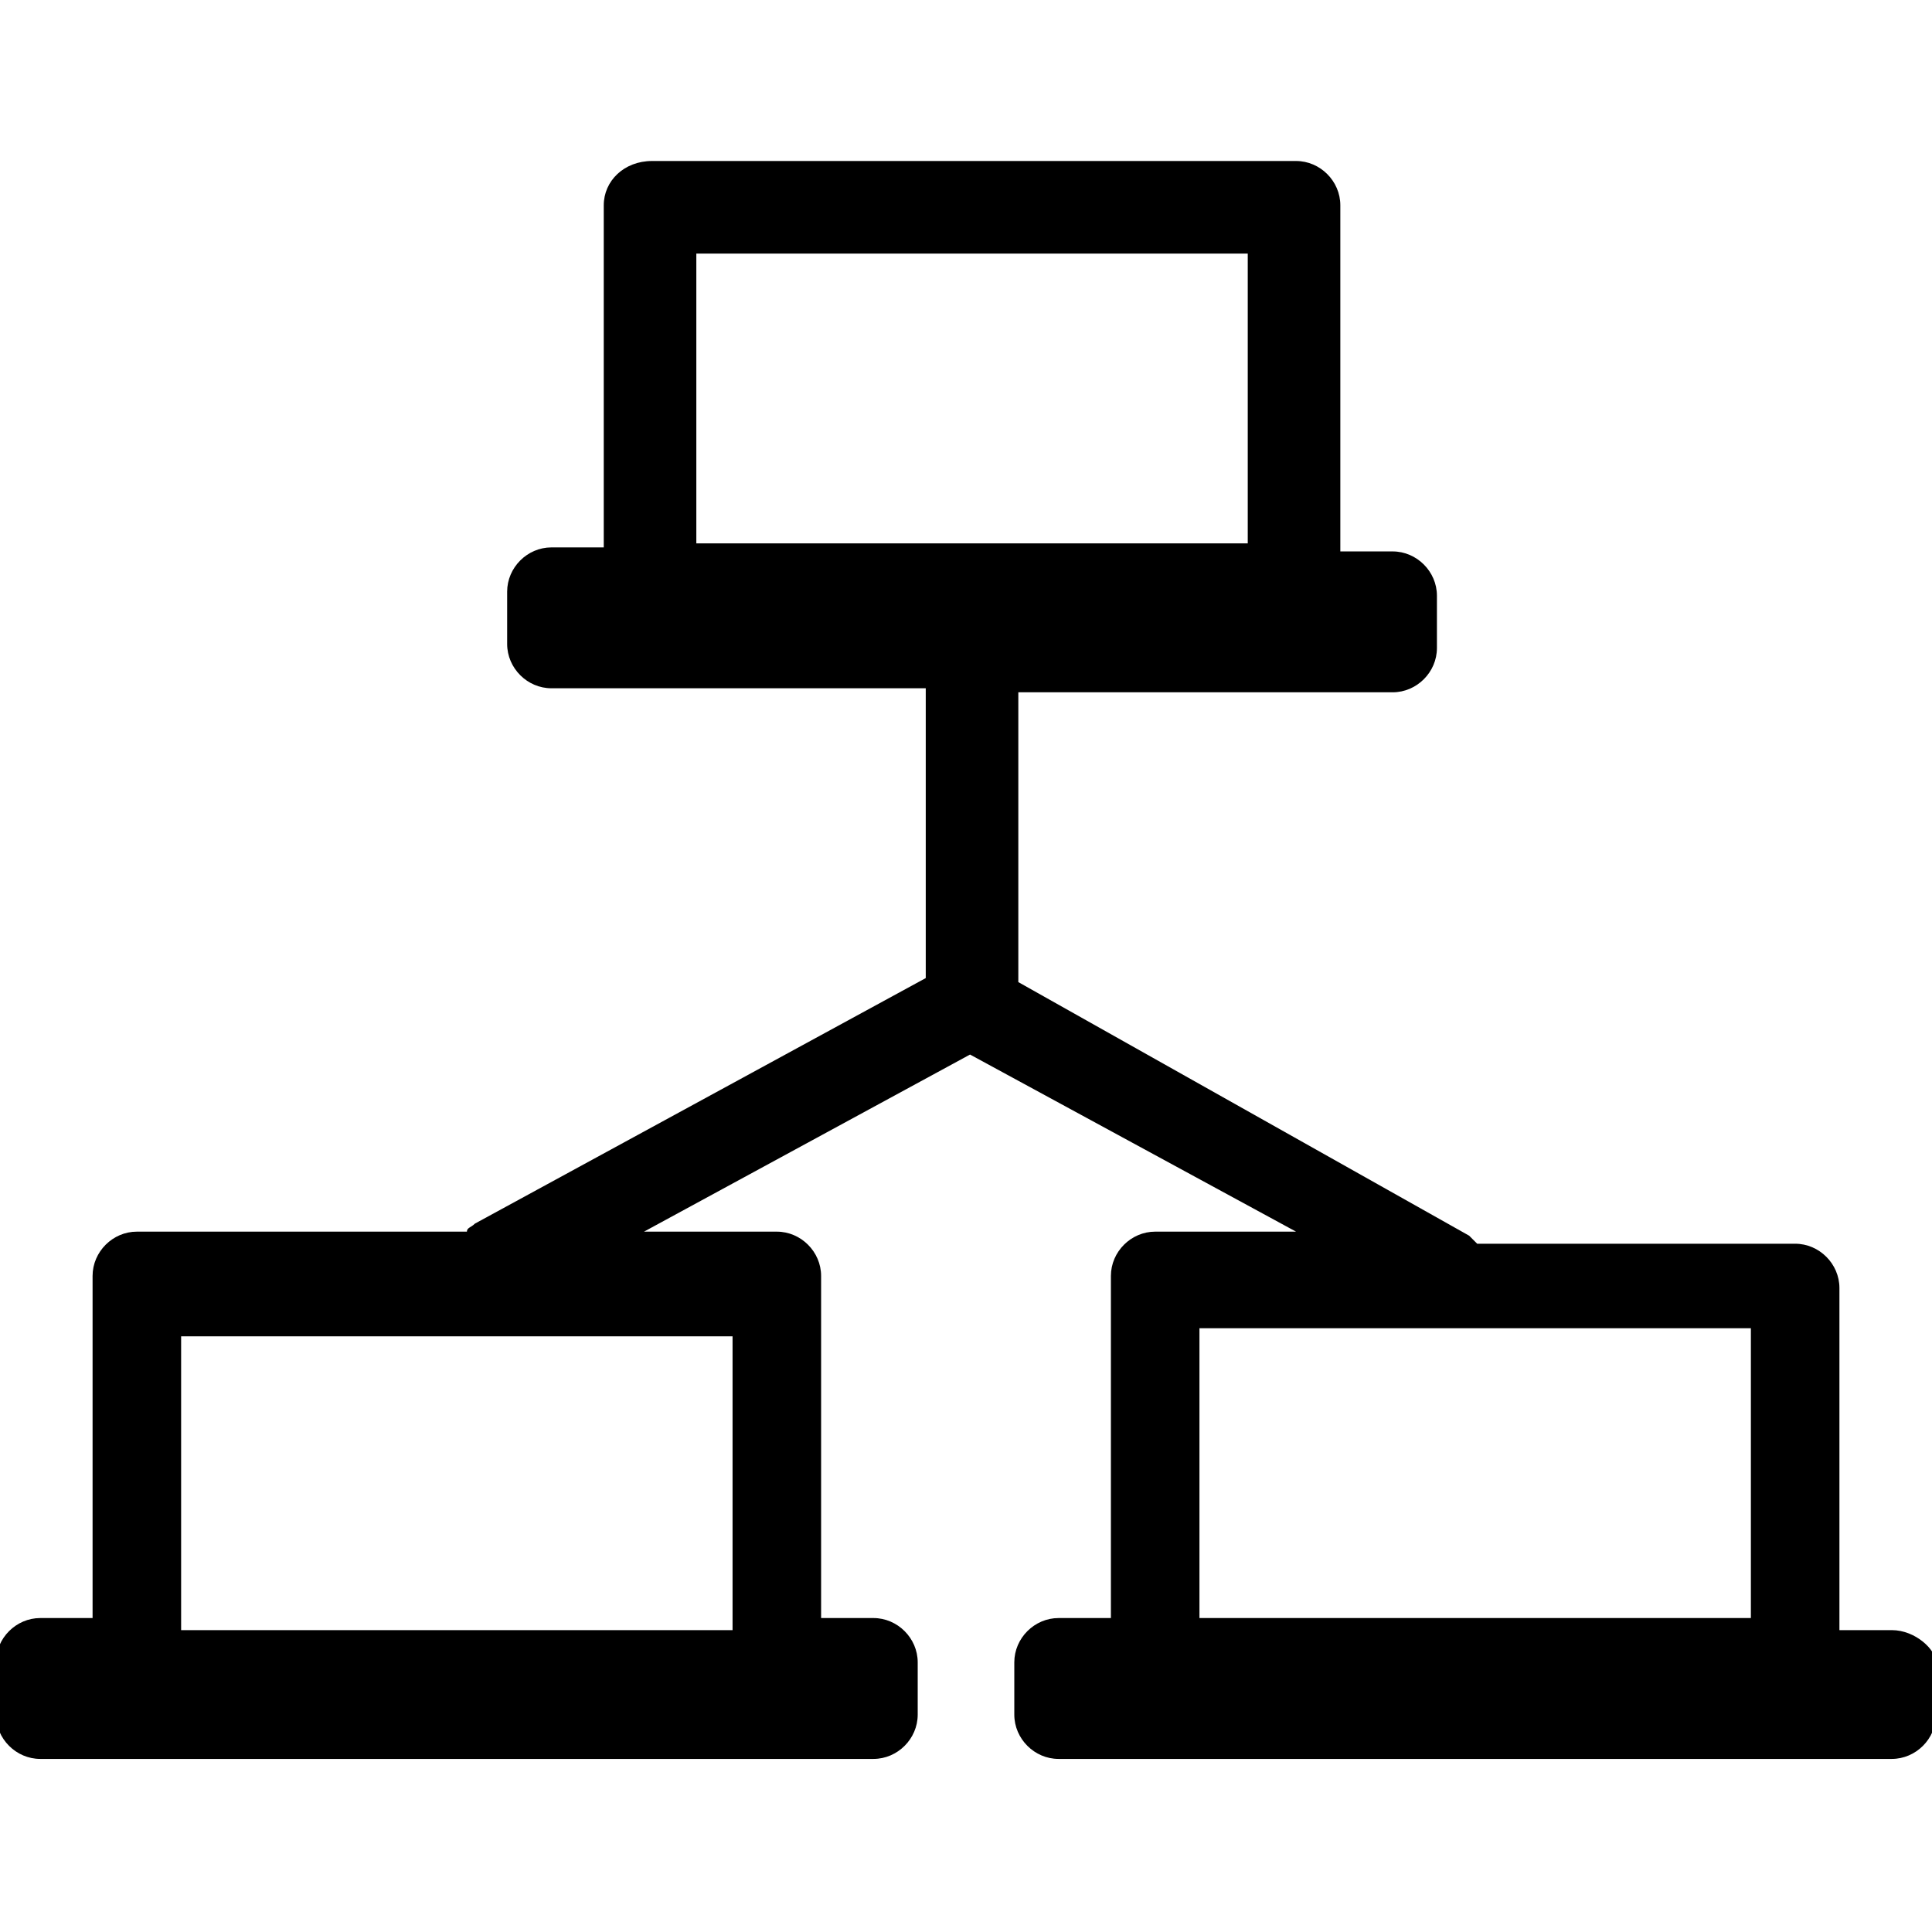 <svg enable-background="new 0 0 48 48" viewBox="0 0 48 48" xmlns="http://www.w3.org/2000/svg"><path d="m47 40.5h-1.3v-8.5c0-.6-.5-1.1-1.1-1.1h-7.9c-.1-.1-.1-.1-.2-.2l-11.2-6.3v-7.2h9.3c.6 0 1.1-.5 1.1-1.1v-1.3c0-.6-.5-1.1-1.1-1.1h-1.3v-8.6c0-.6-.5-1.1-1.1-1.1h-16c-.7 0-1.2.5-1.2 1.1v8.5h-1.3c-.6 0-1.1.5-1.1 1.1v1.3c0 .6.5 1.1 1.1 1.1h9.3v7.2l-11.2 6.1c-.1.1-.2.1-.2.2h-8.2c-.6 0-1.1.5-1.1 1.1v8.5h-1.3c-.6 0-1.1.5-1.1 1.1v1.3c0 .6.5 1.1 1.1 1.1h20.7c.6 0 1.1-.5 1.1-1.1v-1.3c0-.6-.5-1.1-1.1-1.1h-1.3v-8.5c0-.6-.5-1.1-1.1-1.1h-3.3l8.1-4.4 8.1 4.4h-3.5c-.6 0-1.1.5-1.1 1.1v8.5h-1.3c-.6 0-1.1.5-1.1 1.1v1.3c0 .6.5 1.1 1.1 1.1h20.7c.6 0 1.1-.5 1.1-1.1v-1.3c0-.3-.5-.8-1.1-.8zm-29.7-34.2h13.7v7.2h-13.7zm.9 34.2h-13.7v-7.3h13.7zm11.6-7.5h13.7v7.2h-13.7z"/></svg>